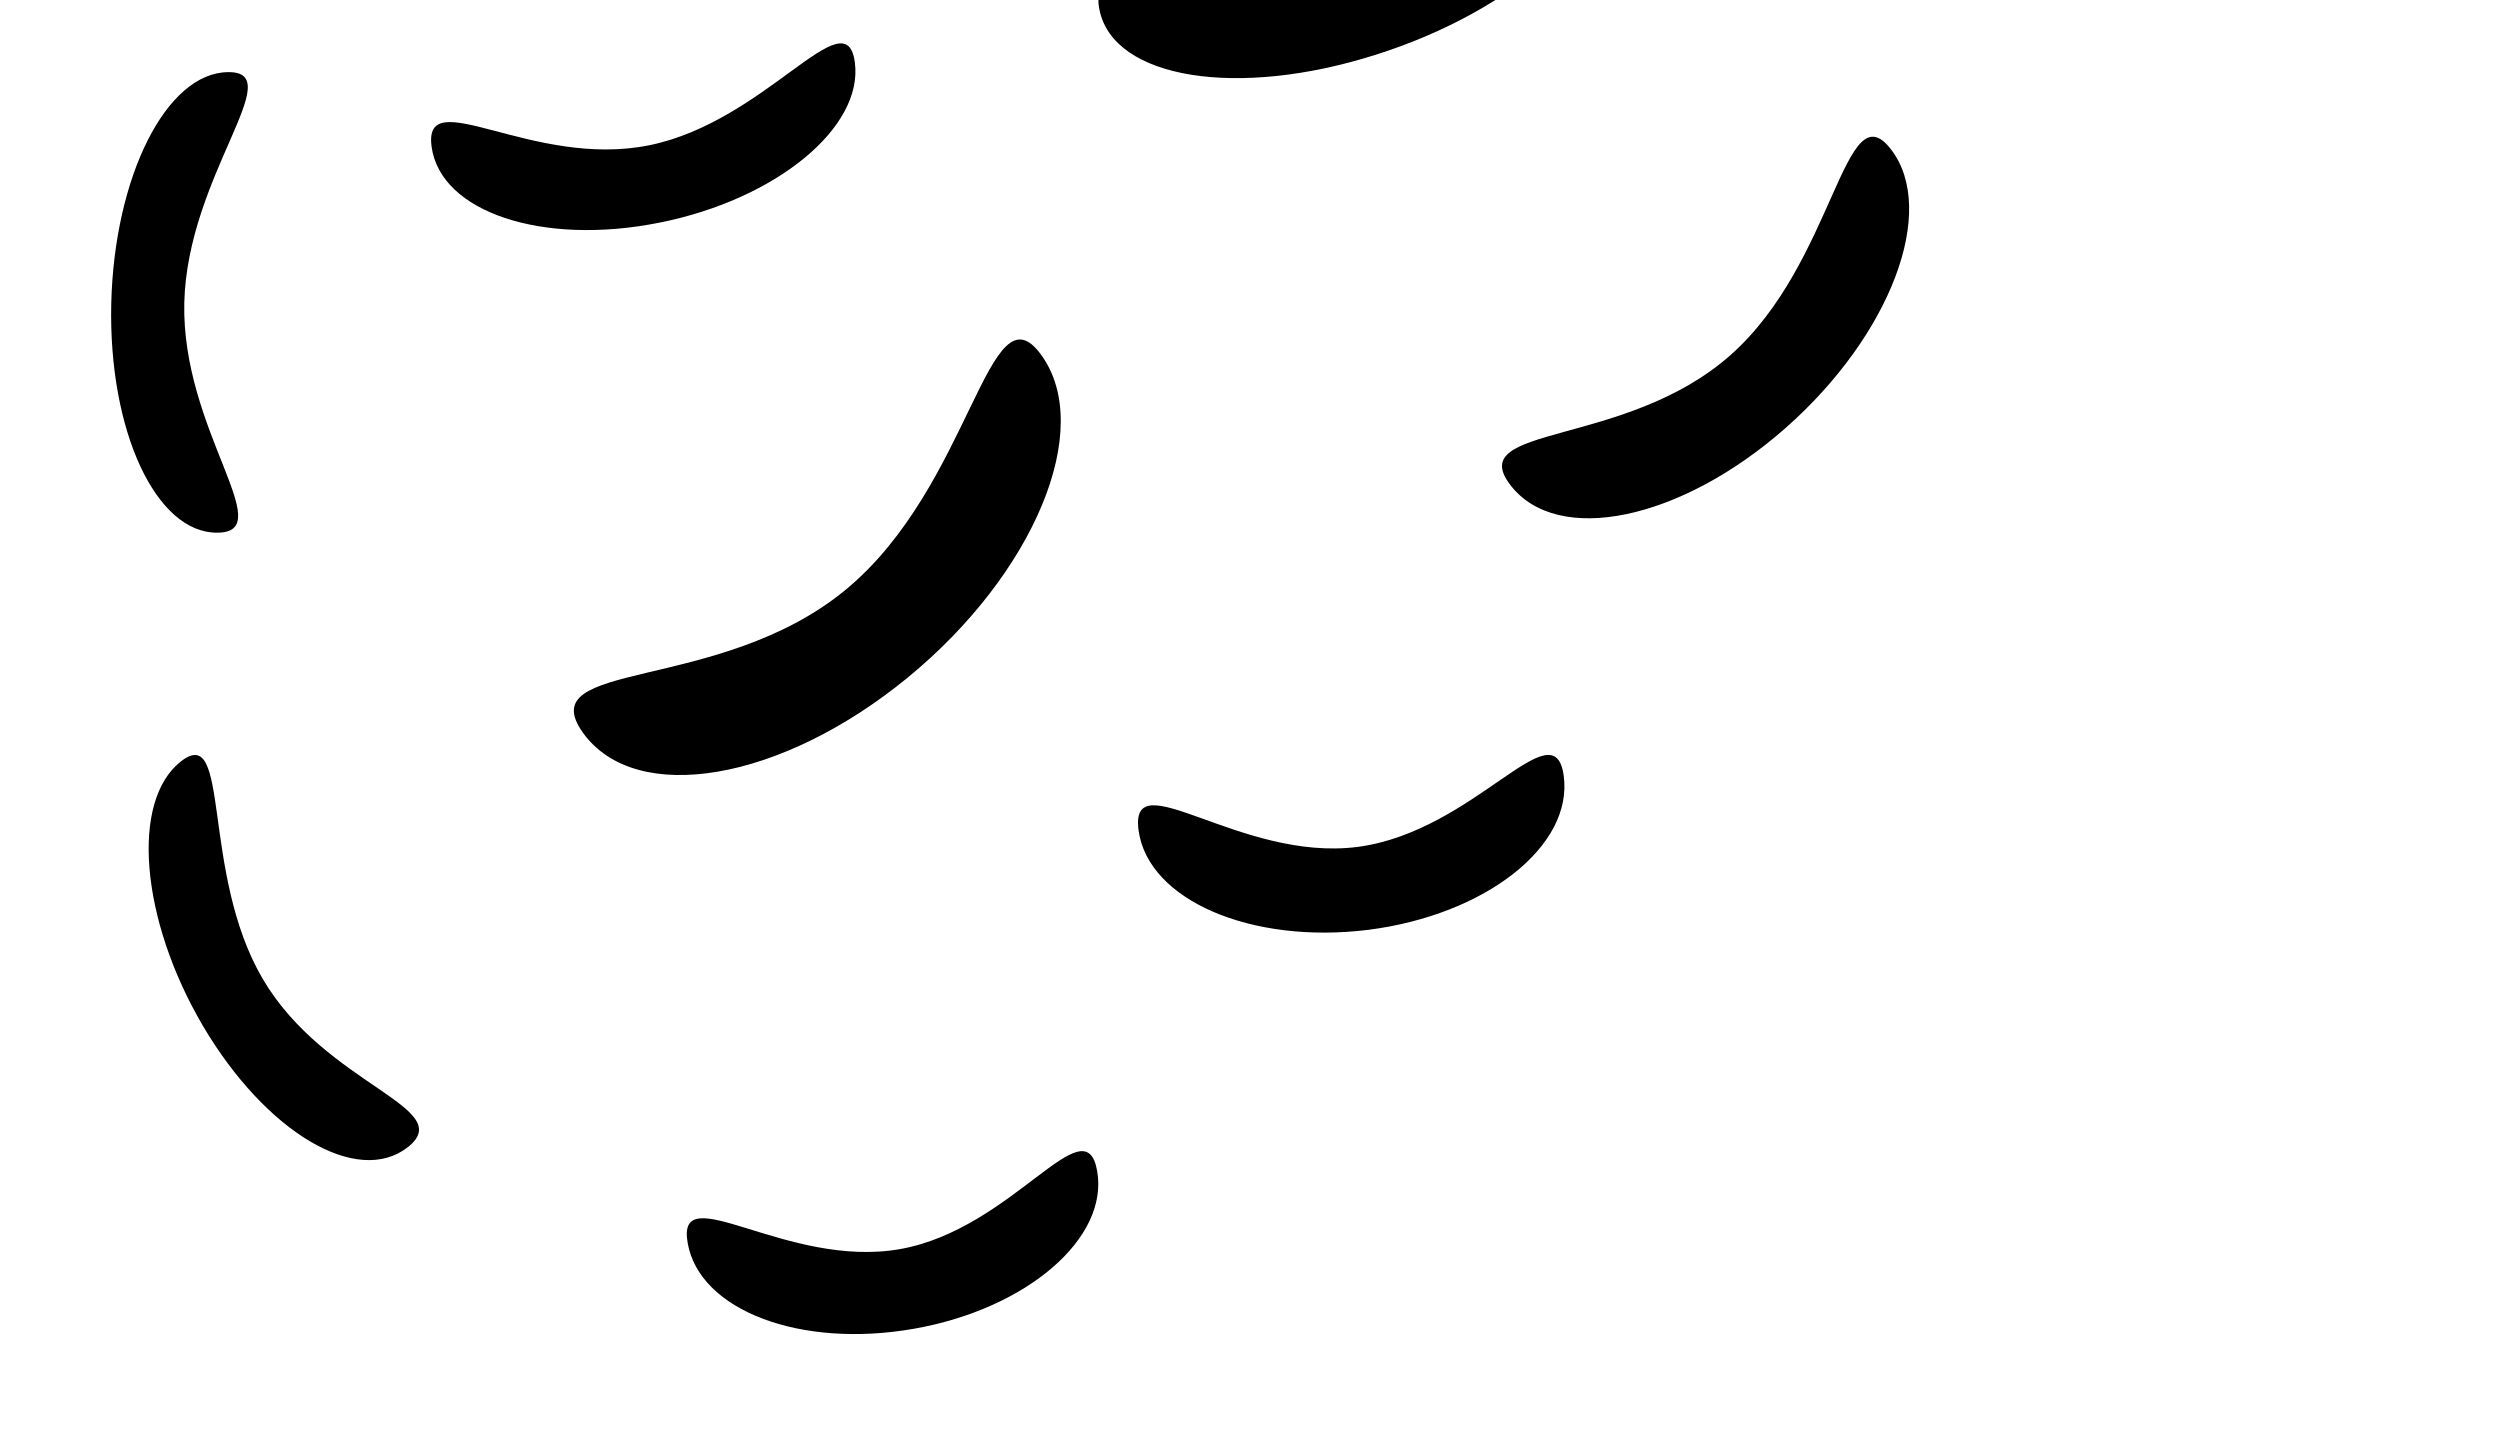 <svg width="14" height="8" viewBox="0 0 14 8" fill="none" xmlns="http://www.w3.org/2000/svg">
<path d="M5.04 6.995C4.405 7.107 3.784 6.584 3.851 6.961C3.917 7.339 4.484 7.553 5.118 7.441C5.751 7.33 6.211 6.933 6.144 6.557C6.077 6.179 5.672 6.883 5.04 6.995ZM1.472 5.483C1.121 4.886 1.295 4.043 1.013 4.264C0.73 4.486 0.786 5.149 1.137 5.746C1.489 6.342 2.001 6.646 2.284 6.424C2.566 6.202 1.823 6.079 1.472 5.483ZM1.219 2.983C1.565 2.979 1.016 2.408 1.032 1.696C1.049 0.983 1.623 0.399 1.277 0.404C0.932 0.407 0.64 0.987 0.623 1.701C0.607 2.413 0.874 2.988 1.219 2.983ZM7.6 4.743C6.943 4.826 6.323 4.256 6.376 4.65C6.429 5.04 7.005 5.289 7.663 5.207C8.32 5.123 8.81 4.738 8.757 4.345C8.704 3.954 8.257 4.659 7.6 4.743ZM10.948 -0.828C11.293 -0.813 11.64 -1.374 11.722 -2.081C11.803 -2.787 11.587 -3.371 11.241 -3.387C10.894 -3.402 11.392 -2.805 11.311 -2.098C11.23 -1.392 10.6 -0.845 10.948 -0.828ZM7.093 -4.758C7.517 -5.078 8.138 -5.013 7.967 -5.213C7.798 -5.411 7.316 -5.313 6.89 -4.993C6.467 -4.674 6.262 -4.254 6.433 -4.055C6.603 -3.857 6.669 -4.439 7.093 -4.758ZM4.926 -1.87C5.621 -2.137 6.435 -1.809 6.282 -2.145C6.128 -2.478 5.44 -2.533 4.743 -2.267C4.048 -2.001 3.61 -1.513 3.765 -1.179C3.919 -0.844 4.231 -1.604 4.926 -1.87ZM5.085 3.793C5.794 3.21 6.129 2.401 5.832 1.989C5.535 1.576 5.443 2.721 4.734 3.304C4.024 3.888 2.968 3.689 3.265 4.104C3.561 4.515 4.375 4.376 5.085 3.793ZM9.72 -3.753C10.268 -4.391 10.444 -5.174 10.112 -5.498C9.78 -5.824 9.876 -4.776 9.327 -4.138C8.778 -3.499 7.794 -3.51 8.127 -3.185C8.457 -2.86 9.171 -3.114 9.72 -3.753ZM9.689 1.99C9.1 2.51 8.195 2.374 8.458 2.716C8.721 3.059 9.411 2.915 9.999 2.397C10.588 1.878 10.852 1.179 10.59 0.837C10.327 0.494 10.277 1.472 9.689 1.99ZM3.692 1.247C4.347 1.117 4.837 0.713 4.787 0.348C4.737 -0.019 4.288 0.683 3.633 0.814C2.979 0.945 2.367 0.457 2.417 0.822C2.467 1.188 3.038 1.378 3.692 1.247ZM12.633 -1.307C12.972 -1.154 13.435 -1.539 13.668 -2.166C13.9 -2.794 13.814 -3.426 13.476 -3.578C13.136 -3.731 13.499 -2.975 13.267 -2.348C13.034 -1.72 12.295 -1.459 12.633 -1.307ZM7.709 0.305C8.487 0.058 9.055 -0.458 8.975 -0.846C8.896 -1.234 8.394 -0.402 7.616 -0.153C6.836 0.096 6.077 -0.333 6.157 0.055C6.235 0.442 6.931 0.554 7.709 0.305Z" fill="black"/>
</svg>
